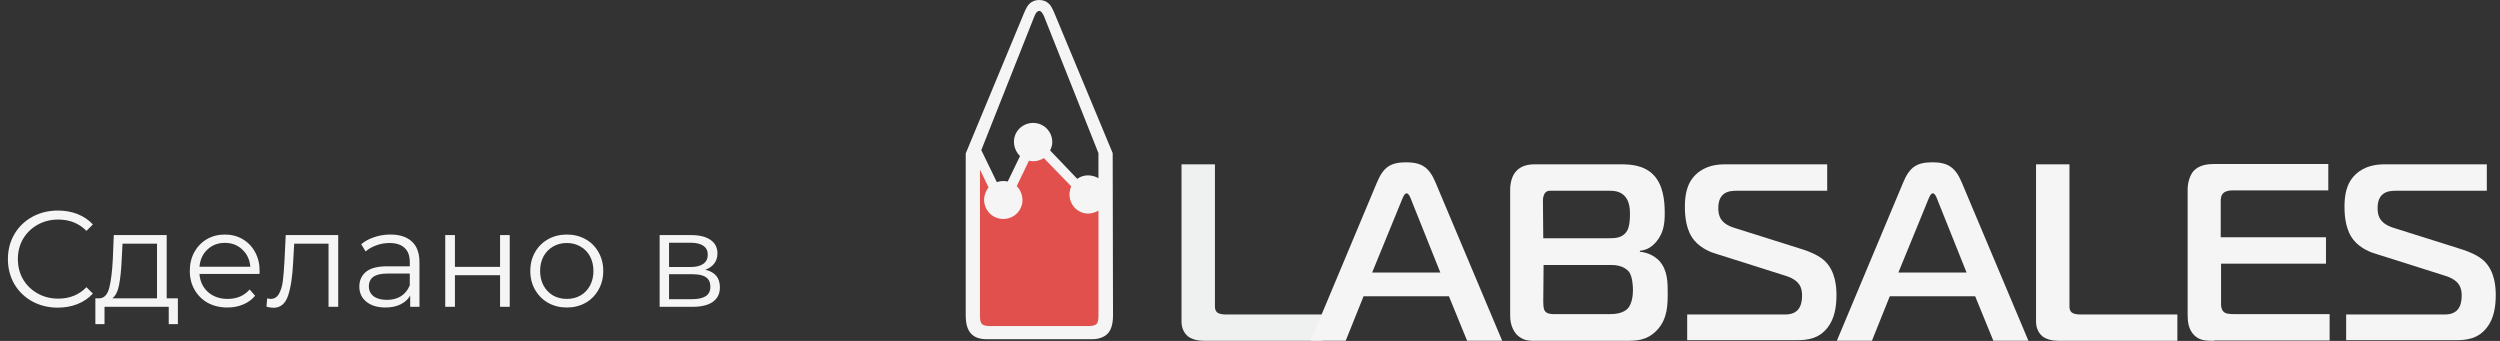 <svg width="220" height="30" viewBox="0 0 220 30" fill="none" xmlns="http://www.w3.org/2000/svg">
<rect x="0" y="0" width="220" height="30" fill="#333333" stroke="none"/>
<g opacity="0.95">
<path d="M105.982 29.997C105.458 29.997 104.905 29.881 104.526 29.59C104.293 29.387 103.973 28.98 103.973 28.313V14.461H106.914V26.832C106.914 27.006 106.885 27.296 107.118 27.5C107.205 27.558 107.38 27.674 107.846 27.674H116.409V29.997H105.982Z" fill="#F9FAFA"/>
<path d="M121.186 16.025C121.739 14.719 122.351 14.283 123.749 14.283C125.089 14.283 125.759 14.719 126.312 16.025L132.195 29.992H129.108L127.506 26.072H119.992L118.419 29.992H115.332L121.186 16.025ZM120.749 23.982H126.749L124.215 17.651C124.128 17.419 123.982 17.012 123.778 17.012C123.574 17.012 123.429 17.448 123.341 17.651L120.749 23.982Z" fill="white"/>
<path d="M142.68 14.461C143.525 14.461 144.69 14.549 145.506 15.391C146.379 16.291 146.496 17.714 146.496 18.73C146.496 19.572 146.438 20.443 145.768 21.256C145.331 21.779 144.865 22.011 144.311 22.069V22.157C145.04 22.215 145.651 22.563 146.03 22.97C146.758 23.783 146.758 24.886 146.758 25.757C146.758 26.773 146.758 28.022 145.855 29.009C144.952 29.997 143.962 29.997 143.001 29.997H135.545C134.759 29.997 134.06 30.084 133.419 29.387C133.273 29.213 132.895 28.69 132.895 27.819V16.697C132.895 16.117 133.04 15.507 133.39 15.1C133.856 14.549 134.555 14.461 135.05 14.461H142.68ZM135.807 20.966H141.515C142.098 20.966 142.71 20.966 143.117 20.414C143.234 20.269 143.438 19.892 143.438 18.846C143.438 18.411 143.409 17.656 142.913 17.191C142.477 16.785 141.952 16.785 141.457 16.785H136.652C136.419 16.785 136.156 16.755 135.982 16.959C135.807 17.162 135.778 17.481 135.778 17.656L135.807 20.966ZM135.807 26.512C135.807 27.035 135.865 27.296 135.982 27.412C136.215 27.674 136.71 27.645 136.943 27.645H141.574C142.04 27.645 142.855 27.616 143.292 27.093C143.612 26.686 143.7 26.019 143.7 25.525C143.7 25.089 143.642 24.363 143.379 23.957C143.205 23.725 142.768 23.318 141.807 23.318H135.836L135.807 26.512Z" fill="white"/>
<path d="M148.473 27.674H157.123C158.521 27.674 158.58 26.512 158.58 25.989C158.58 25.38 158.434 24.654 157.065 24.247L150.92 22.302C150.687 22.244 149.697 21.895 149.085 21.14C148.386 20.298 148.27 19.078 148.27 18.207C148.27 17.278 148.386 16.146 149.26 15.333C150.075 14.578 151.065 14.461 151.823 14.461H160.793V16.785H152.842C152.434 16.785 151.968 16.814 151.619 17.133C151.24 17.481 151.211 18.033 151.211 18.323C151.211 19.02 151.415 19.688 152.667 20.066L158.376 21.866C159.424 22.186 160.123 22.534 160.589 22.97C161.521 23.87 161.609 25.235 161.609 25.96C161.609 26.948 161.463 28.022 160.822 28.835C160.036 29.823 159.075 29.939 158.026 29.939H148.473V27.674Z" fill="white"/>
<path d="M167.495 16.024C168.048 14.718 168.66 14.282 170.058 14.282C171.397 14.282 172.067 14.718 172.621 16.024L178.504 29.992H175.417L173.815 26.072H166.301L164.728 29.992H161.641L167.495 16.024ZM167.058 23.981H173.057L170.524 17.651C170.436 17.418 170.291 17.012 170.087 17.012C169.883 17.012 169.737 17.447 169.65 17.651L167.058 23.981Z" fill="white"/>
<path d="M181.181 29.997C180.657 29.997 180.104 29.881 179.725 29.59C179.492 29.387 179.172 28.98 179.172 28.313V14.461H182.113V26.832C182.113 27.006 182.084 27.296 182.317 27.5C182.405 27.558 182.579 27.674 183.045 27.674H191.608V29.997H181.181Z" fill="white"/>
<path d="M194.871 29.997C194.201 29.997 193.589 29.997 193.094 29.503C192.57 28.98 192.512 28.283 192.512 27.674V16.668C192.512 16.058 192.716 15.419 193.036 15.042C193.56 14.49 194.317 14.432 194.9 14.432H204.89V16.755H196.473C196.211 16.755 195.89 16.784 195.657 16.988C195.424 17.22 195.424 17.51 195.424 17.742V20.879H204.686V23.202H195.453V26.831C195.453 27.064 195.541 27.325 195.686 27.441C195.861 27.615 196.211 27.644 196.677 27.644H205.006V29.968H194.871V29.997Z" fill="white"/>
<path d="M206.549 27.674H215.17C216.568 27.674 216.627 26.512 216.627 25.989C216.627 25.38 216.481 24.654 215.112 24.247L208.967 22.302C208.734 22.244 207.744 21.895 207.132 21.14C206.433 20.298 206.316 19.078 206.316 18.207C206.316 17.278 206.433 16.146 207.307 15.333C208.122 14.578 209.112 14.461 209.87 14.461H218.84V16.785H210.86C210.452 16.785 209.986 16.814 209.637 17.133C209.258 17.481 209.229 18.033 209.229 18.323C209.229 19.02 209.433 19.688 210.685 20.066L216.394 21.866C217.442 22.186 218.141 22.534 218.607 22.97C219.539 23.87 219.626 25.235 219.626 25.96C219.626 26.948 219.481 28.022 218.84 28.835C218.054 29.823 217.093 29.939 216.044 29.939H206.462V27.674H206.549Z" fill="white"/>
<path d="M97.916 13.474L92.79 1.162C92.615 0.755 92.469 0.465 92.295 0.319C92.091 0.116 91.799 0 91.45 0C91.1 0 90.809 0.116 90.605 0.319C90.431 0.465 90.285 0.755 90.11 1.162L84.984 13.503V27.731C84.984 28.486 85.13 29.009 85.45 29.357C85.771 29.706 86.237 29.851 86.848 29.851H96.081C96.692 29.851 97.158 29.677 97.479 29.357C97.799 29.009 97.945 28.486 97.945 27.731L97.916 13.474ZM96.663 13.474V15.681C96.459 15.564 96.226 15.477 95.964 15.448C95.527 15.39 95.12 15.506 94.799 15.739L92.411 13.241C92.499 13.067 92.557 12.893 92.586 12.719C92.702 11.789 92.062 10.947 91.13 10.831C90.198 10.715 89.353 11.354 89.237 12.283C89.178 12.835 89.382 13.357 89.761 13.735L88.683 15.971C88.625 15.971 88.567 15.942 88.508 15.942C88.246 15.913 87.955 15.942 87.722 16.029L86.353 13.212L91.042 1.394C91.159 1.103 91.304 0.958 91.45 0.958C91.596 0.958 91.712 1.103 91.858 1.394L96.663 13.474Z" fill="white"/>
<path d="M96.665 18.528V27.82C96.665 28.168 96.607 28.401 96.49 28.517C96.374 28.633 96.141 28.691 95.82 28.691H87.083C86.763 28.691 86.529 28.633 86.413 28.517C86.296 28.401 86.238 28.168 86.238 27.82V14.927L86.996 16.495C86.792 16.727 86.675 17.018 86.617 17.366C86.5 18.295 87.141 19.137 88.073 19.254C89.005 19.37 89.85 18.731 89.966 17.802C90.025 17.25 89.821 16.727 89.471 16.379L90.549 14.143C90.607 14.143 90.665 14.172 90.724 14.172C91.131 14.23 91.539 14.114 91.859 13.911L94.277 16.408C94.189 16.553 94.16 16.727 94.131 16.902C94.015 17.831 94.655 18.673 95.587 18.789C95.966 18.818 96.344 18.731 96.665 18.528Z" fill="#EA524E"/>
</g>
<path opacity="0.95" d="M5.088 27.072C4.256 27.072 3.504 26.888 2.832 26.52C2.168 26.152 1.644 25.644 1.26 24.996C0.884 24.34 0.696 23.608 0.696 22.8C0.696 21.992 0.884 21.264 1.26 20.616C1.644 19.96 2.172 19.448 2.844 19.08C3.516 18.712 4.268 18.528 5.1 18.528C5.724 18.528 6.3 18.632 6.828 18.84C7.356 19.048 7.804 19.352 8.172 19.752L7.608 20.316C6.952 19.652 6.124 19.32 5.124 19.32C4.46 19.32 3.856 19.472 3.312 19.776C2.768 20.08 2.34 20.496 2.028 21.024C1.724 21.552 1.572 22.144 1.572 22.8C1.572 23.456 1.724 24.048 2.028 24.576C2.34 25.104 2.768 25.52 3.312 25.824C3.856 26.128 4.46 26.28 5.124 26.28C6.132 26.28 6.96 25.944 7.608 25.272L8.172 25.836C7.804 26.236 7.352 26.544 6.816 26.76C6.288 26.968 5.712 27.072 5.088 27.072ZM15.653 26.256V28.524H14.849V27H9.197V28.524H8.393V26.256H8.753C9.177 26.232 9.465 25.92 9.617 25.32C9.769 24.72 9.873 23.88 9.929 22.8L10.013 20.688H14.669V26.256H15.653ZM10.709 22.848C10.669 23.744 10.593 24.484 10.481 25.068C10.369 25.644 10.169 26.04 9.881 26.256H13.817V21.444H10.781L10.709 22.848ZM22.834 24.108H17.554C17.602 24.764 17.854 25.296 18.31 25.704C18.766 26.104 19.342 26.304 20.038 26.304C20.43 26.304 20.79 26.236 21.118 26.1C21.446 25.956 21.73 25.748 21.97 25.476L22.45 26.028C22.17 26.364 21.818 26.62 21.394 26.796C20.978 26.972 20.518 27.06 20.014 27.06C19.366 27.06 18.79 26.924 18.286 26.652C17.79 26.372 17.402 25.988 17.122 25.5C16.842 25.012 16.702 24.46 16.702 23.844C16.702 23.228 16.834 22.676 17.098 22.188C17.37 21.7 17.738 21.32 18.202 21.048C18.674 20.776 19.202 20.64 19.786 20.64C20.37 20.64 20.894 20.776 21.358 21.048C21.822 21.32 22.186 21.7 22.45 22.188C22.714 22.668 22.846 23.22 22.846 23.844L22.834 24.108ZM19.786 21.372C19.178 21.372 18.666 21.568 18.25 21.96C17.842 22.344 17.61 22.848 17.554 23.472H22.03C21.974 22.848 21.738 22.344 21.322 21.96C20.914 21.568 20.402 21.372 19.786 21.372ZM29.763 20.688V27H28.911V21.444H25.887L25.803 23.004C25.739 24.316 25.587 25.324 25.347 26.028C25.107 26.732 24.679 27.084 24.063 27.084C23.895 27.084 23.691 27.052 23.451 26.988L23.511 26.256C23.655 26.288 23.755 26.304 23.811 26.304C24.139 26.304 24.387 26.152 24.555 25.848C24.723 25.544 24.835 25.168 24.891 24.72C24.947 24.272 24.995 23.68 25.035 22.944L25.143 20.688H29.763ZM34.357 20.64C35.181 20.64 35.813 20.848 36.253 21.264C36.693 21.672 36.913 22.28 36.913 23.088V27H36.097V26.016C35.905 26.344 35.621 26.6 35.245 26.784C34.877 26.968 34.437 27.06 33.925 27.06C33.221 27.06 32.661 26.892 32.245 26.556C31.829 26.22 31.621 25.776 31.621 25.224C31.621 24.688 31.813 24.256 32.197 23.928C32.589 23.6 33.209 23.436 34.057 23.436H36.061V23.052C36.061 22.508 35.909 22.096 35.605 21.816C35.301 21.528 34.857 21.384 34.273 21.384C33.873 21.384 33.489 21.452 33.121 21.588C32.753 21.716 32.437 21.896 32.173 22.128L31.789 21.492C32.109 21.22 32.493 21.012 32.941 20.868C33.389 20.716 33.861 20.64 34.357 20.64ZM34.057 26.388C34.537 26.388 34.949 26.28 35.293 26.064C35.637 25.84 35.893 25.52 36.061 25.104V24.072H34.081C33.001 24.072 32.461 24.448 32.461 25.2C32.461 25.568 32.601 25.86 32.881 26.076C33.161 26.284 33.553 26.388 34.057 26.388ZM39.181 20.688H40.033V23.484H44.005V20.688H44.857V27H44.005V24.216H40.033V27H39.181V20.688ZM49.882 27.06C49.274 27.06 48.726 26.924 48.238 26.652C47.75 26.372 47.366 25.988 47.086 25.5C46.806 25.012 46.666 24.46 46.666 23.844C46.666 23.228 46.806 22.676 47.086 22.188C47.366 21.7 47.75 21.32 48.238 21.048C48.726 20.776 49.274 20.64 49.882 20.64C50.49 20.64 51.038 20.776 51.526 21.048C52.014 21.32 52.394 21.7 52.666 22.188C52.946 22.676 53.086 23.228 53.086 23.844C53.086 24.46 52.946 25.012 52.666 25.5C52.394 25.988 52.014 26.372 51.526 26.652C51.038 26.924 50.49 27.06 49.882 27.06ZM49.882 26.304C50.33 26.304 50.73 26.204 51.082 26.004C51.442 25.796 51.722 25.504 51.922 25.128C52.122 24.752 52.222 24.324 52.222 23.844C52.222 23.364 52.122 22.936 51.922 22.56C51.722 22.184 51.442 21.896 51.082 21.696C50.73 21.488 50.33 21.384 49.882 21.384C49.434 21.384 49.03 21.488 48.67 21.696C48.318 21.896 48.038 22.184 47.83 22.56C47.63 22.936 47.53 23.364 47.53 23.844C47.53 24.324 47.63 24.752 47.83 25.128C48.038 25.504 48.318 25.796 48.67 26.004C49.03 26.204 49.434 26.304 49.882 26.304ZM62.068 23.736C62.924 23.936 63.352 24.452 63.352 25.284C63.352 25.836 63.148 26.26 62.74 26.556C62.332 26.852 61.724 27 60.916 27H58.048V20.688H60.832C61.552 20.688 62.116 20.828 62.524 21.108C62.932 21.388 63.136 21.788 63.136 22.308C63.136 22.652 63.04 22.948 62.848 23.196C62.664 23.436 62.404 23.616 62.068 23.736ZM58.876 23.496H60.772C61.26 23.496 61.632 23.404 61.888 23.22C62.152 23.036 62.284 22.768 62.284 22.416C62.284 22.064 62.152 21.8 61.888 21.624C61.632 21.448 61.26 21.36 60.772 21.36H58.876V23.496ZM60.88 26.328C61.424 26.328 61.832 26.24 62.104 26.064C62.376 25.888 62.512 25.612 62.512 25.236C62.512 24.86 62.388 24.584 62.14 24.408C61.892 24.224 61.5 24.132 60.964 24.132H58.876V26.328H60.88Z" fill="white"/>
</svg>
